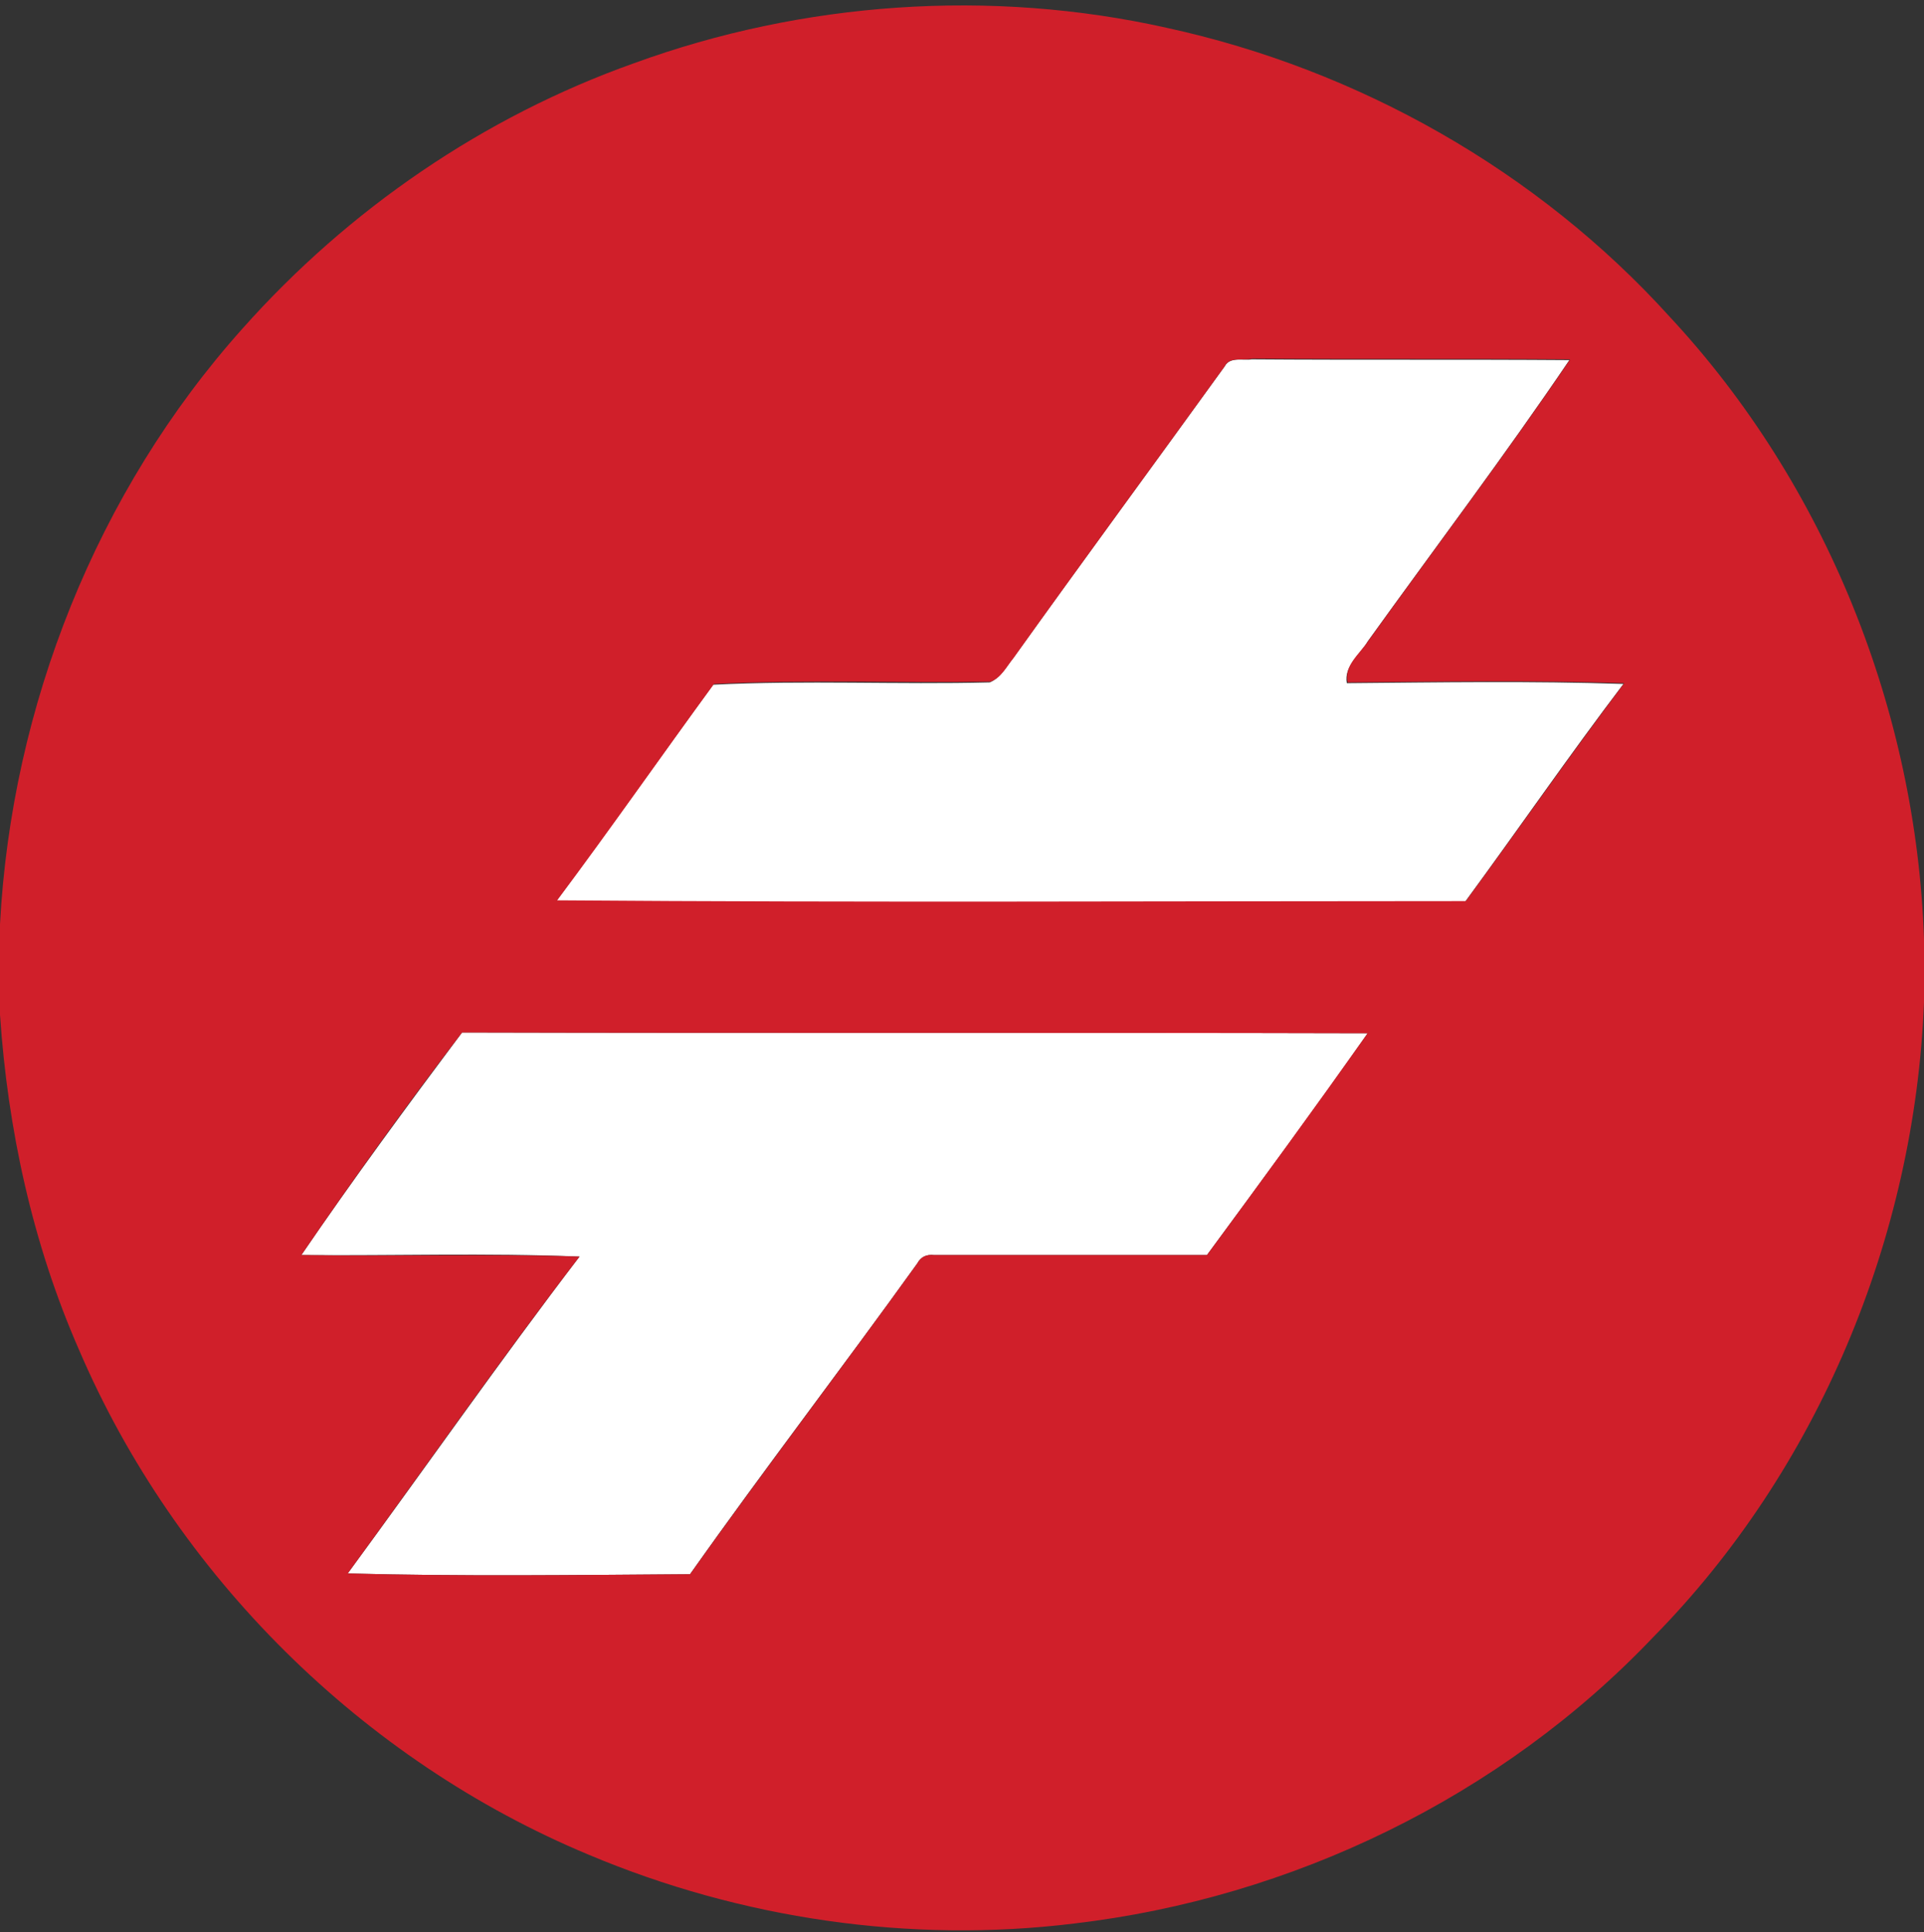 <?xml version="1.0" encoding="utf-8"?>
<!-- Generator: Adobe Illustrator 26.0.3, SVG Export Plug-In . SVG Version: 6.00 Build 0)  -->
<svg version="1.1" id="Layer_1" xmlns="http://www.w3.org/2000/svg" xmlns:xlink="http://www.w3.org/1999/xlink" x="0px" y="0px"
	 viewBox="0 0 249 250" style="enable-background:new 0 0 249 250;" xml:space="preserve">
<rect x="0" y="0" width="249" height="250" fill="#333333" stroke="none"/>
<style type="text/css">
	.st0{fill:#FFFFFF;}
	.st1{fill:#D01F2A;}
</style>
<g id="_x23_ffffffff">
	<path class="st0" d="M158.5,47.4c0.7-1.3,2.4-0.7,3.5-0.9c13.7,0.1,27.4,0,41.1,0.1c-8.4,12.4-17.4,24.3-26.1,36.4
		c-1,1.7-3.1,3.2-2.7,5.4c11.9-0.1,23.9-0.3,35.8,0.1c-7,9.2-13.6,18.8-20.5,28.2c-39.2,0-78.4,0.2-117.6-0.1
		c6.9-9.3,13.5-18.7,20.3-28c11.9-0.6,23.9,0,35.8-0.3c1.4-0.6,2.1-2,3-3.1C140.2,72.5,149.4,60,158.5,47.4z"/>
	<path class="st0" d="M39,162.4c6.7-9.8,13.7-19.3,20.8-28.8c39.1,0.1,78.1,0,117.2,0.1c-6.8,9.7-13.8,19.2-20.8,28.7
		c-11.8,0-23.6,0-35.3,0c-1-0.1-1.7,0.2-2.2,1.1c-9.7,13.5-19.8,26.6-29.4,40.2c-14.8,0.1-29.5,0.3-44.3-0.1
		c10-13.6,19.7-27.5,30-41C63,162.1,51,162.5,39,162.4z"/>
</g>
<g id="_x23_d01f2aff">
	<path class="st1" d="M82,8.2c21.9-8,46.2-9.7,69-4.6c24.8,5.4,48,18.5,65.1,37.4c20.2,21.7,31.9,51,32.9,80.5v8.2
		c-1.2,30.4-13.7,60.5-35.1,82.2c-19.6,20.6-46.7,33.7-74.9,37c-21.2,2.6-43.1-0.6-62.8-8.9c-29.3-12.2-53.5-36.2-66-65.4
		C4.2,160.9,1,146.1,0,131.3v-11.7c1.5-28.2,12.5-56,31.4-77.1C45.1,27.1,62.6,15.1,82,8.2 M158.5,47.4
		c-9.1,12.6-18.3,25.1-27.3,37.7c-0.9,1.1-1.6,2.6-3,3.1c-11.9,0.2-23.9-0.3-35.8,0.3c-6.8,9.3-13.4,18.8-20.3,28
		c39.2,0.3,78.4,0.1,117.6,0.1c6.9-9.4,13.5-18.9,20.5-28.2c-11.9-0.4-23.8-0.2-35.8-0.1c-0.5-2.2,1.6-3.7,2.7-5.4
		c8.7-12.1,17.7-24,26.1-36.4c-13.7-0.1-27.4,0-41.1-0.1C160.9,46.7,159.1,46.1,158.5,47.4 M39,162.4c12,0.2,24-0.2,36,0.2
		c-10.3,13.4-20,27.3-30,41c14.7,0.4,29.5,0.2,44.3,0.1c9.6-13.5,19.7-26.7,29.4-40.2c0.5-0.9,1.2-1.2,2.2-1.1c11.8,0,23.5,0,35.3,0
		c7-9.5,14-19.1,20.8-28.7c-39.1-0.1-78.1,0-117.2-0.1C52.6,143,45.7,152.6,39,162.4z"/>
</g>
</svg>
